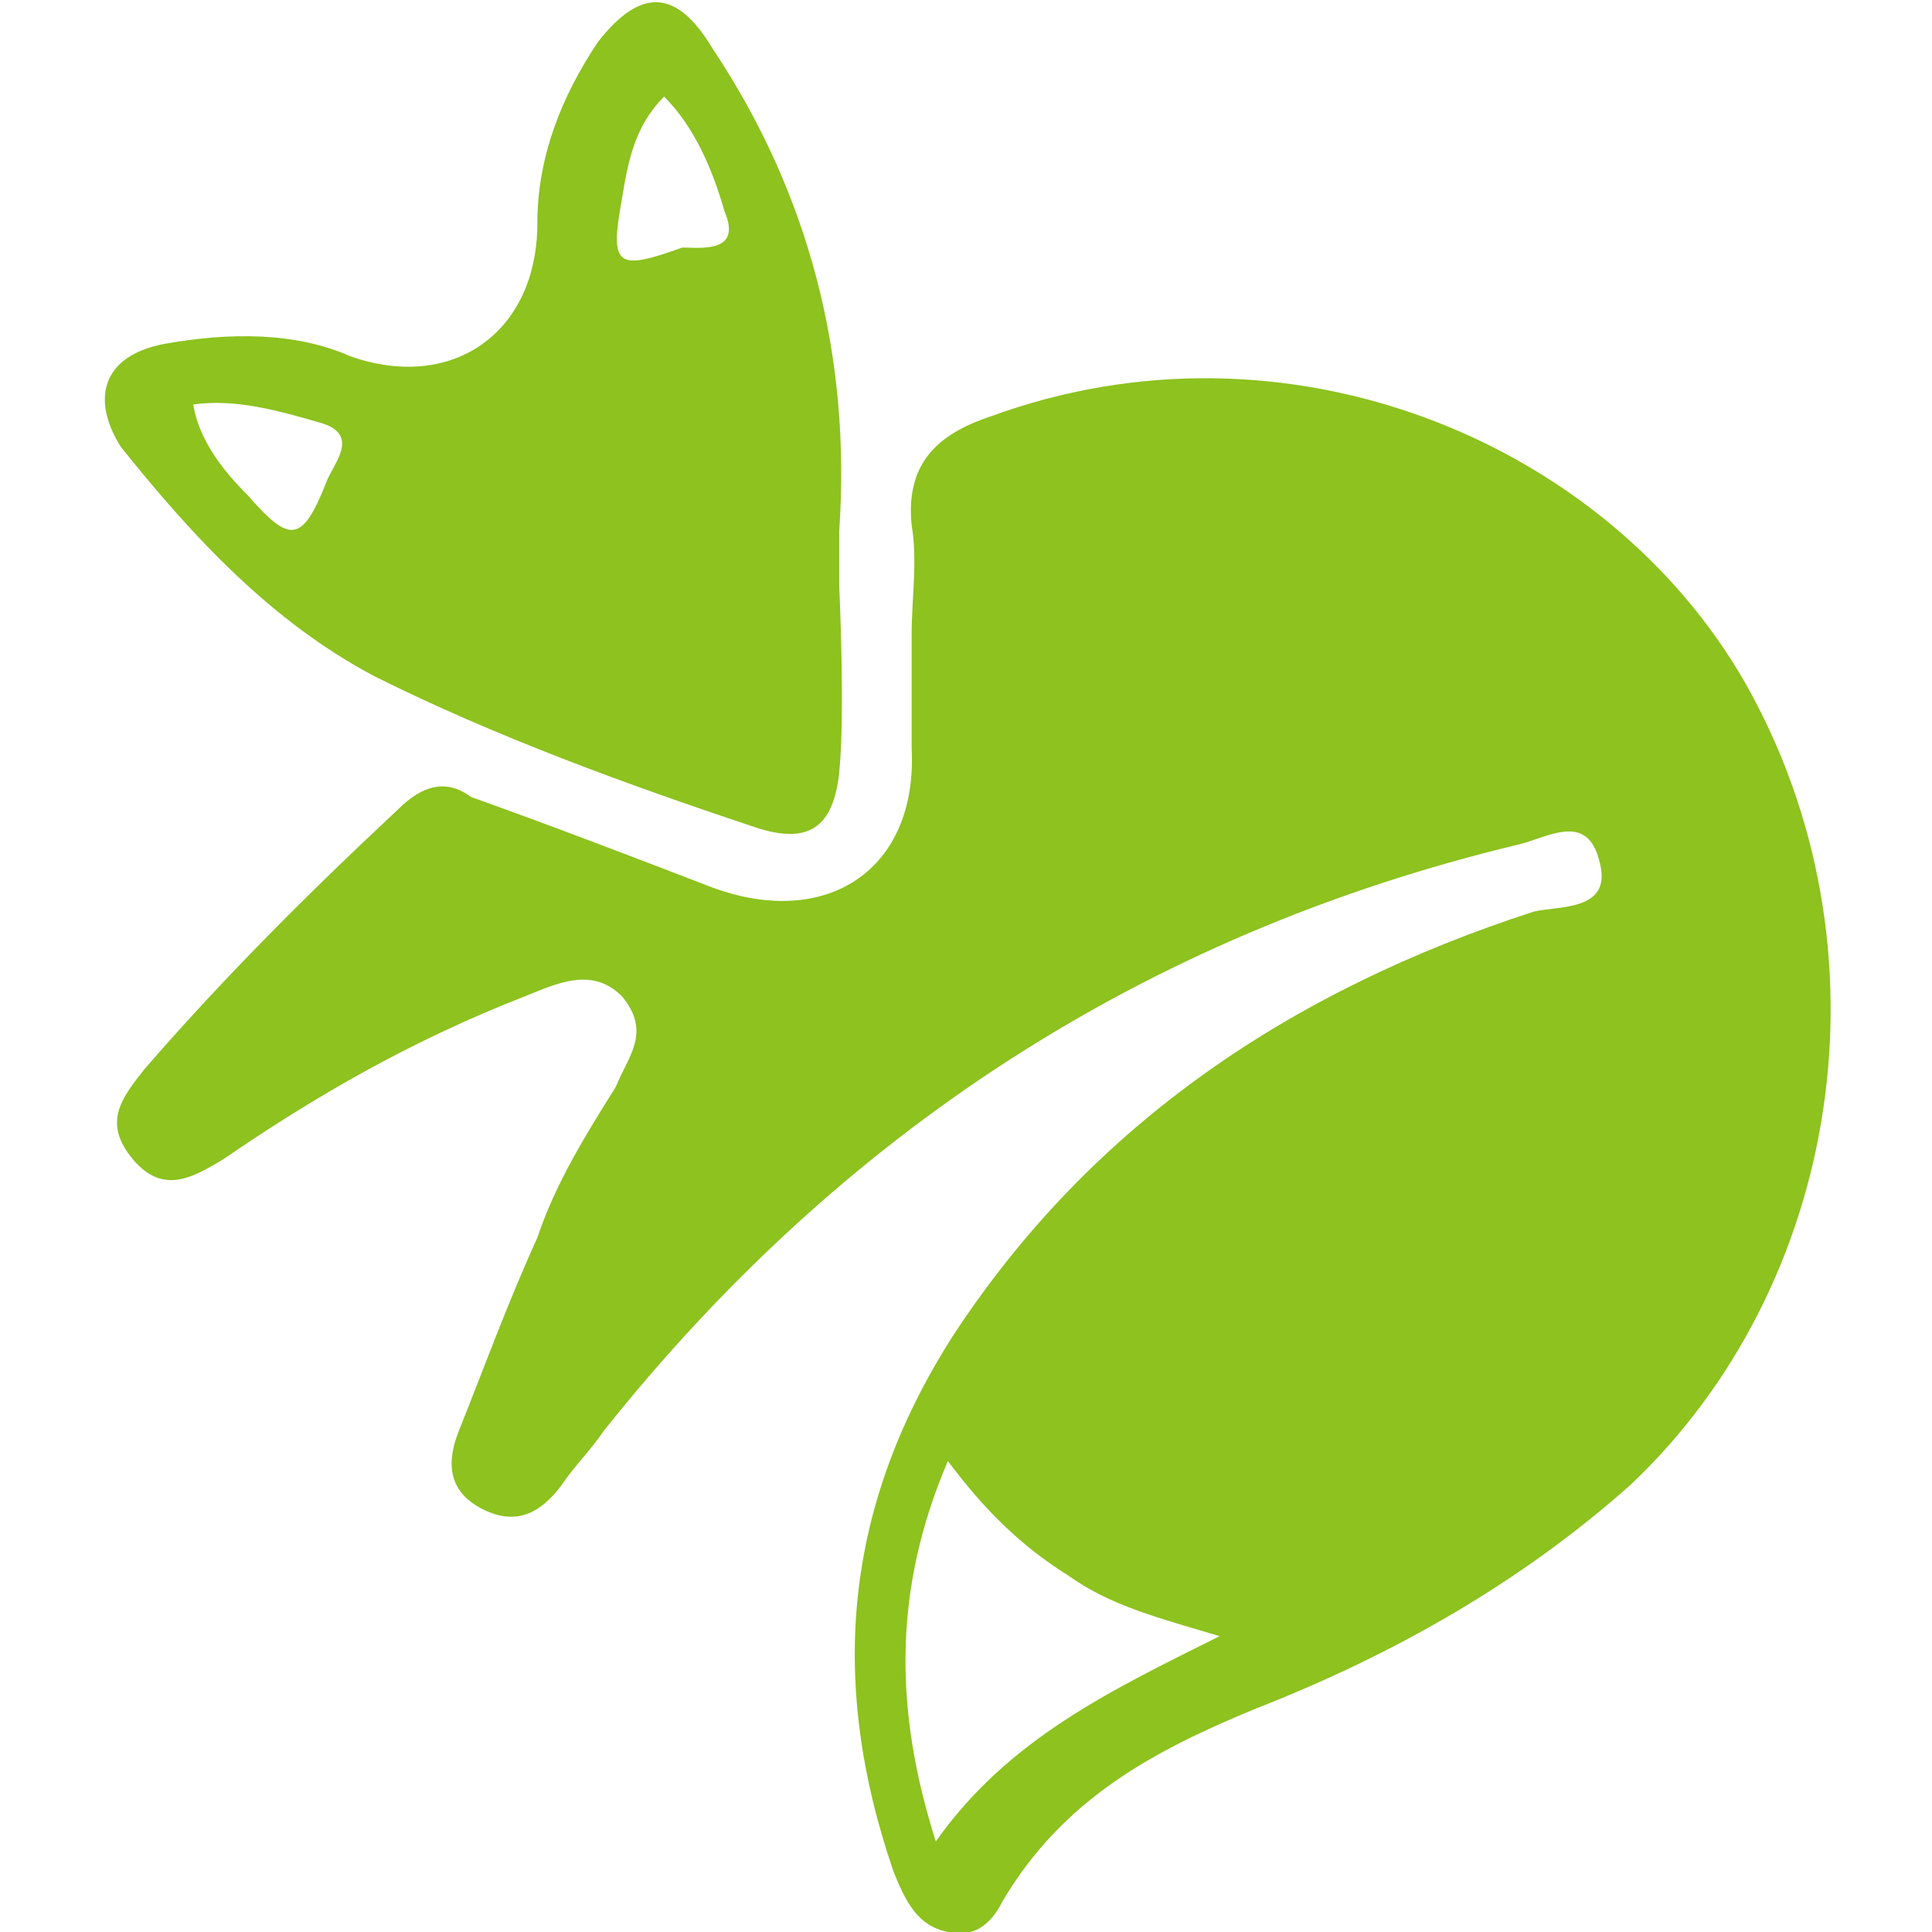 <?xml version="1.0" encoding="utf-8"?>
<!-- Generator: Adobe Illustrator 22.1.0, SVG Export Plug-In . SVG Version: 6.00 Build 0)  -->
<svg version="1.1" id="Слой_1" xmlns="http://www.w3.org/2000/svg" xmlns:xlink="http://www.w3.org/1999/xlink" x="0px" y="0px"
	 viewBox="0 0 32 32" style="enable-background:new 0 0 32 32;" xml:space="preserve">
<style type="text/css">
	.st0{fill:#8DC21F;}
</style>
<g>
	<path class="st0" d="M28.9,11.3c-2.3-4-7.6-6.2-12.5-4.4c-0.9,0.3-1.4,0.8-1.3,1.8c0.1,0.6,0,1.2,0,1.8c0,0,0,1.3,0,1.9
		c0.1,2-1.4,3-3.3,2.3c-1.3-0.5-2.6-1-4-1.5C7.4,12.9,7,13,6.6,13.4c-1.5,1.4-2.9,2.8-4.2,4.3c-0.4,0.5-0.7,0.9-0.2,1.5
		c0.5,0.6,1,0.3,1.5,0c1.6-1.1,3.2-2,5-2.7c0.5-0.2,1.1-0.5,1.6,0c0.5,0.6,0.1,1-0.1,1.5c-0.5,0.8-1,1.6-1.3,2.5
		c-0.5,1.1-0.9,2.2-1.3,3.2c-0.2,0.5-0.2,1,0.4,1.3c0.6,0.3,1,0,1.3-0.4c0.2-0.3,0.5-0.6,0.7-0.9c3.9-4.9,8.9-8.2,15.1-9.7
		c0.5-0.1,1.2-0.6,1.4,0.3c0.2,0.8-0.7,0.7-1.1,0.8c-4,1.3-7.3,3.5-9.6,7c-1.8,2.8-2.1,5.7-1,8.9c0.2,0.5,0.4,0.9,0.9,1
		c0.4,0.1,0.7-0.1,0.9-0.5c1-1.7,2.5-2.5,4.2-3.2c2.3-0.9,4.4-2.1,6.2-3.7C30.5,21.3,31.4,15.7,28.9,11.3z M15.5,30.5
		c-0.7-2.2-0.7-4.2,0.2-6.3c0.6,0.8,1.2,1.4,2,1.9c0.7,0.5,1.5,0.7,2.5,1C18.4,28,16.7,28.8,15.5,30.5z"/>
	<path class="st0" d="M6.2,11.2c2,1,4.2,1.8,6.3,2.5c0.9,0.3,1.3,0,1.4-0.9c0.1-1,0-3.1,0-3.1c0-0.3,0-0.6,0-0.9
		c0.2-2.9-0.5-5.6-2.1-8c-0.6-1-1.2-1-1.9-0.1c-0.6,0.9-1,1.9-1,3c0,1.8-1.4,2.8-3.1,2.2C4.9,5.5,3.8,5.5,2.7,5.7
		C1.7,5.9,1.5,6.6,2,7.4C3.2,8.9,4.5,10.3,6.2,11.2z M10.3,3.3c0.1-0.6,0.2-1.2,0.7-1.7c0.5,0.5,0.8,1.2,1,1.9
		c0.3,0.7-0.4,0.6-0.7,0.6C10.2,4.5,10.1,4.4,10.3,3.3z M4.1,8.2C3.7,7.8,3.3,7.3,3.2,6.7C3.9,6.6,4.6,6.8,5.3,7
		C6,7.2,5.5,7.7,5.4,8C5,9,4.8,9,4.1,8.2z"/>
</g>
</svg>
